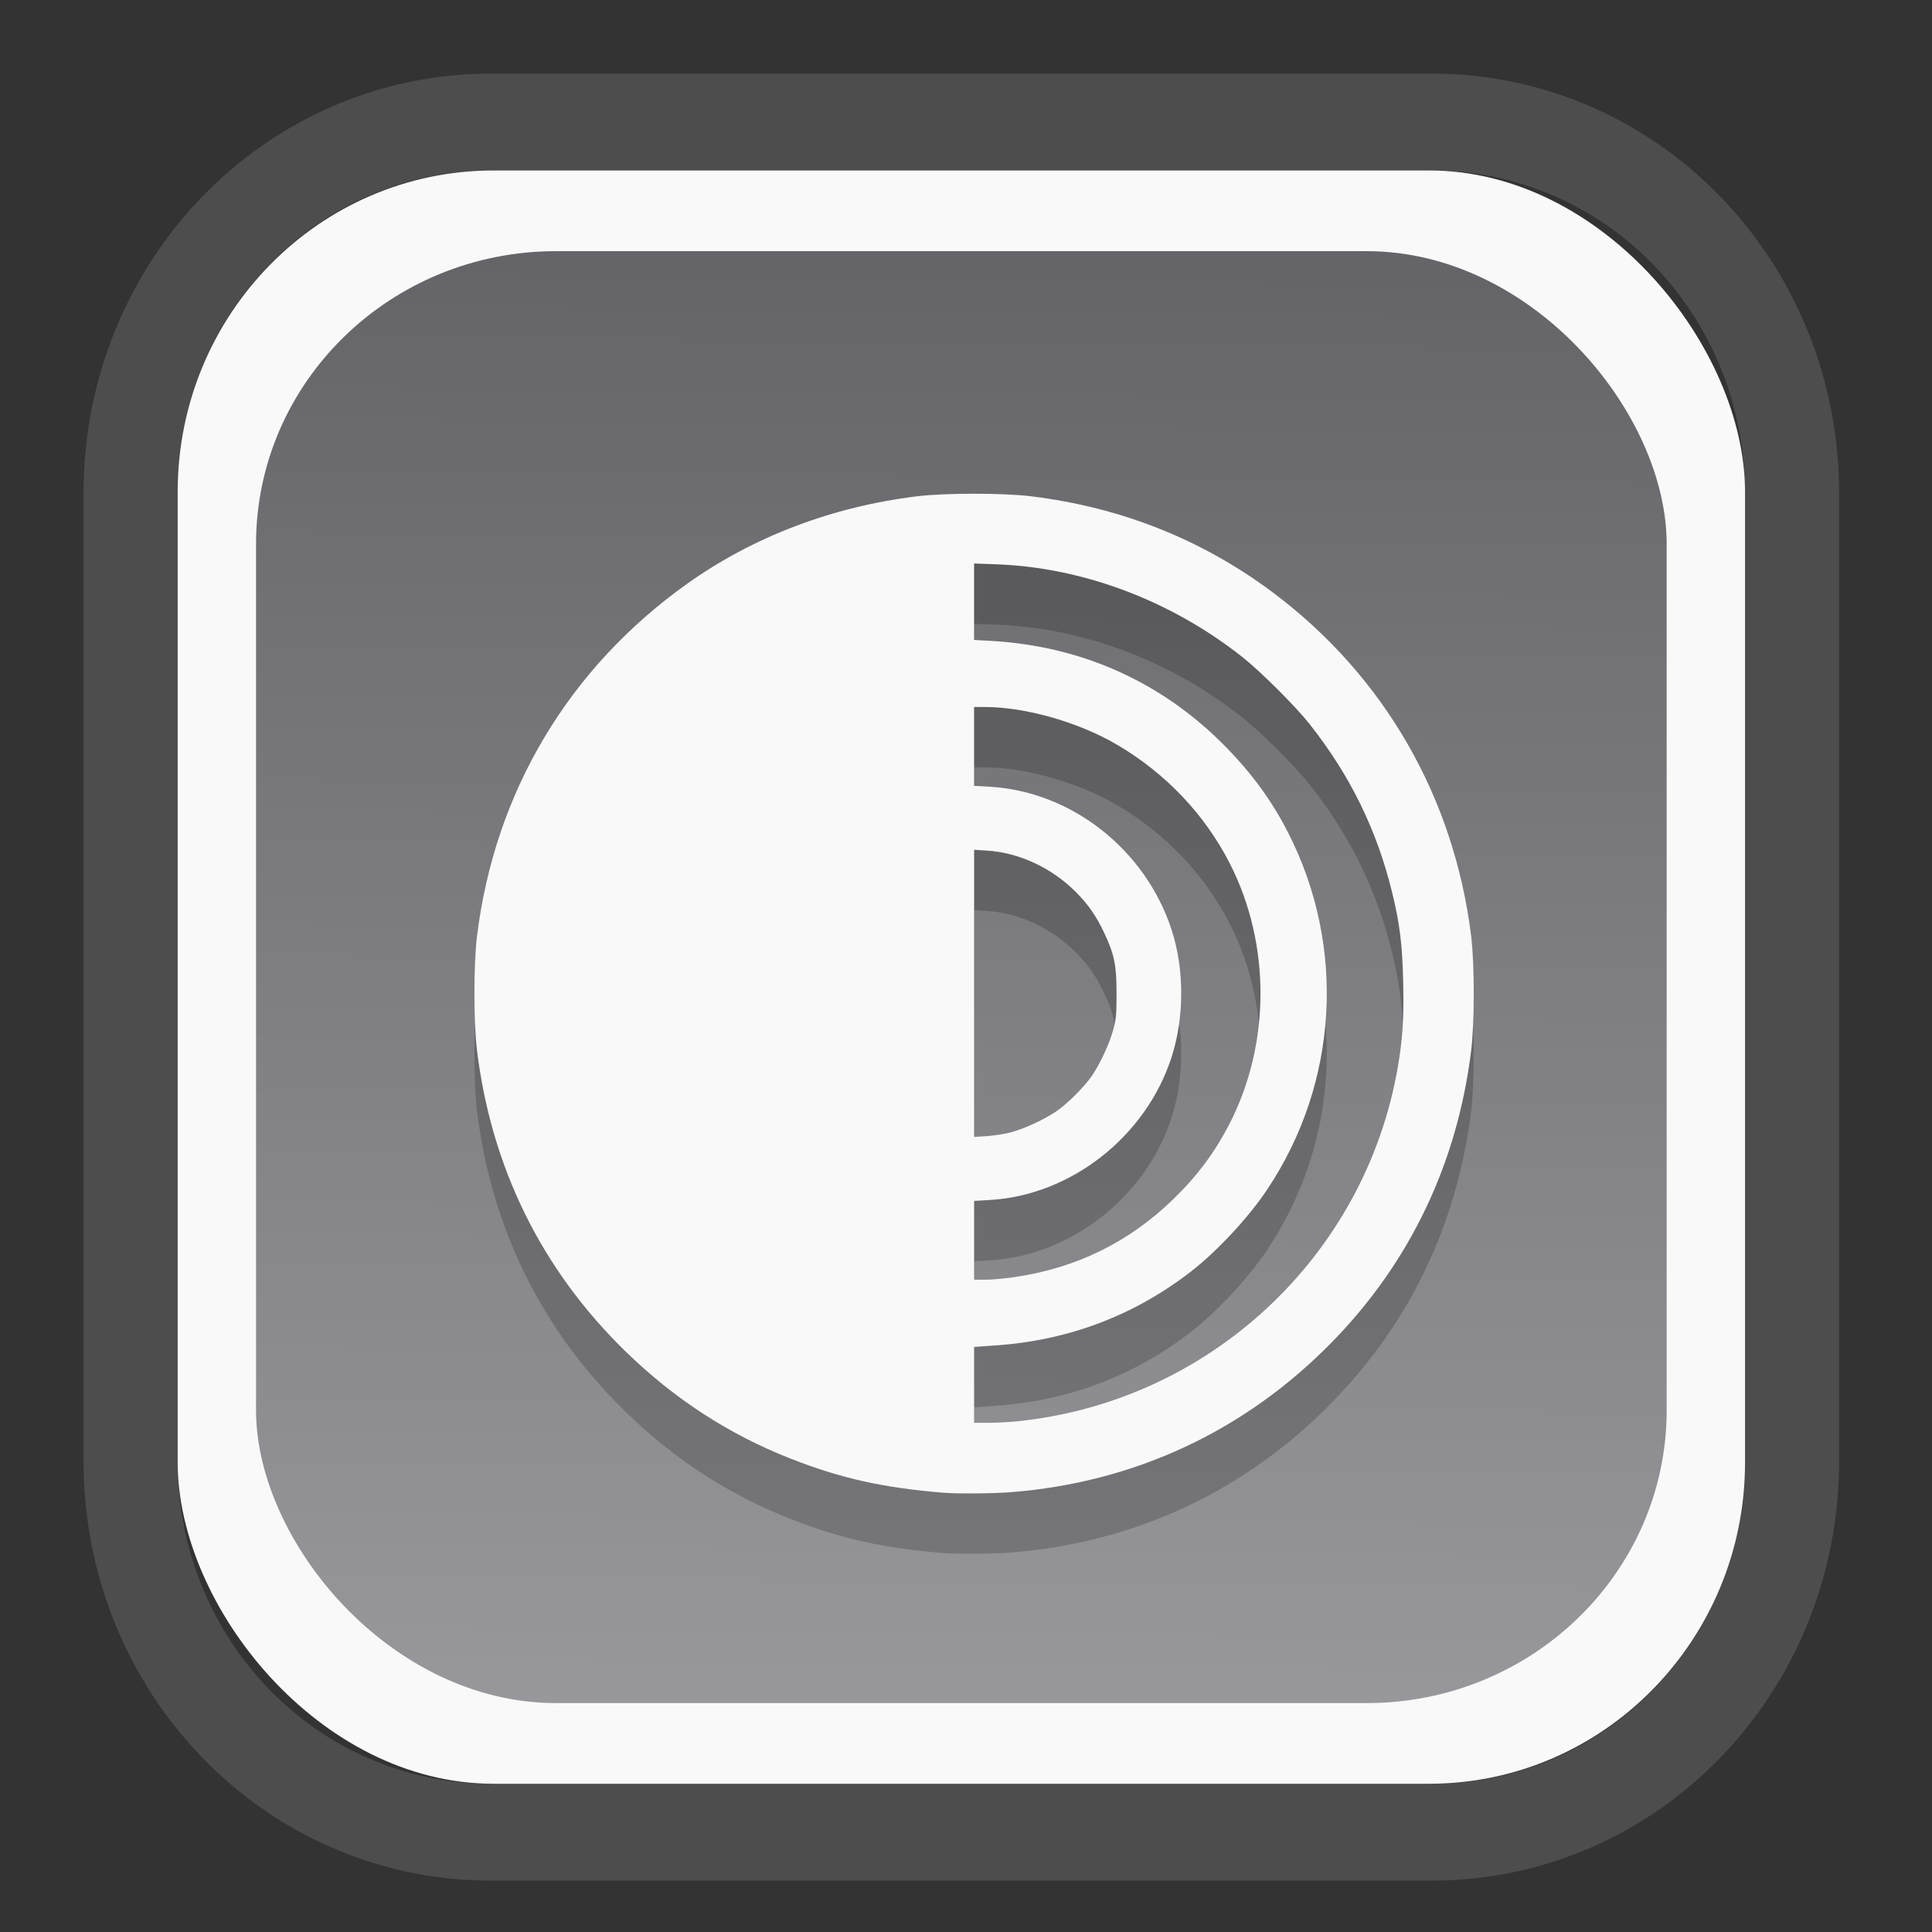 <?xml version="1.0" encoding="UTF-8" standalone="no"?>
<svg
   width="64"
   height="64"
   version="1.1"
   id="svg73"
   sodipodi:docname="Blue.svg"
   inkscape:version="1.3.2 (091e20ef0f, 2023-11-25)"
   xmlns:inkscape="http://www.inkscape.org/namespaces/inkscape"
   xmlns:sodipodi="http://sodipodi.sourceforge.net/DTD/sodipodi-0.dtd"
   xmlns:xlink="http://www.w3.org/1999/xlink"
   xmlns="http://www.w3.org/2000/svg"
   xmlns:svg="http://www.w3.org/2000/svg"
   xmlns:rdf="http://www.w3.org/1999/02/22-rdf-syntax-ns#"
   xmlns:cc="http://creativecommons.org/ns#"
   xmlns:dc="http://purl.org/dc/elements/1.1/">
  <rect width="100%" height="100%" fill="#333333" stroke="none"/>
  <sodipodi:namedview
     pagecolor="#f5f7fa"
     bordercolor="#666666"
     borderopacity="1"
     objecttolerance="10"
     gridtolerance="10"
     guidetolerance="10"
     inkscape:pageopacity="0"
     inkscape:pageshadow="2"
     inkscape:window-width="1377"
     inkscape:window-height="886"
     id="namedview75"
     showgrid="false"
     inkscape:zoom="6.2890624"
     inkscape:cx="47.701864"
     inkscape:cy="46.191305"
     inkscape:window-x="233"
     inkscape:window-y="88"
     inkscape:window-maximized="0"
     inkscape:current-layer="g877"
     inkscape:document-rotation="0"
     inkscape:pagecheckerboard="0"
     inkscape:showpageshadow="2"
     inkscape:deskcolor="#d1d1d1" />
  <defs
     id="defs29">
    <linearGradient
       id="linearGradient5"
       inkscape:collect="always">
      <stop
         style="stop-color:#656468;stop-opacity:1;"
         offset="0"
         id="stop5" />
      <stop
         style="stop-color:#98979b;stop-opacity:1;"
         offset="1"
         id="stop6" />
    </linearGradient>
    <inkscape:path-effect
       effect="powerclip"
       id="path-effect1980"
       is_visible="true"
       lpeversion="1"
       inverse="true"
       flatten="false"
       hide_clip="false"
       message="Use fill-rule evenodd on &lt;b&gt;fill and stroke&lt;/b&gt; dialog if no flatten result after convert clip to paths." />
    <clipPath
       clipPathUnits="userSpaceOnUse"
       id="clipPath1976">
      <rect
         x="9.678"
         y="9.925"
         width="43.343"
         height="44.613"
         rx="8.669"
         ry="8.923"
         fill="url(#linearGradient862)"
         stroke-width="2.968"
         id="rect1978"
         style="display:none;fill:#333333;fill-opacity:1"
         d="m 18.347,9.925 h 26.005 c 4.803,0 8.669,3.98 8.669,8.923 v 26.767 c 0,4.943 -3.866,8.923 -8.669,8.923 h -26.005 c -4.803,0 -8.669,-3.98 -8.669,-8.923 V 18.848 c 0,-4.943 3.866,-8.923 8.669,-8.923 z" />
      <path
         id="lpe_path-effect1980"
         style="fill:#333333;fill-opacity:1"
         class="powerclip"
         d="M 2.076,2.246 H 60.624 V 62.217 H 2.076 Z M 18.347,9.925 c -4.803,0 -8.669,3.98 -8.669,8.923 v 26.767 c 0,4.943 3.866,8.923 8.669,8.923 h 26.005 c 4.803,0 8.669,-3.98 8.669,-8.923 V 18.848 c 0,-4.943 -3.866,-8.923 -8.669,-8.923 z" />
    </clipPath>
    <linearGradient
       inkscape:collect="always"
       xlink:href="#linearGradient5"
       id="linearGradient6"
       x1="33.786"
       y1="12.971"
       x2="33.376"
       y2="52.289"
       gradientUnits="userSpaceOnUse"
       gradientTransform="matrix(1.1,0,0,1.1,-3.185,-3.234)" />
    <linearGradient
       id="d"
       y1="1050.34"
       y2="1038.36"
       gradientUnits="userSpaceOnUse"
       x2="0"
       gradientTransform="matrix(-2.577,0,0,2.581,52,-2661.74)">
      <stop
         stop-color="#c61423"
         id="stop7" />
      <stop
         offset="1"
         stop-color="#dc2b41"
         id="stop8" />
    </linearGradient>
  </defs>
  <g
     id="g877"
     transform="matrix(1.1,0,0,1.1,-3.185,-3.207)">
    <path
       d="m 18.347,7.246 c -6.244,0 -11.271,5.174 -11.271,11.602 v 26.767 c 0,6.427 5.027,11.602 11.271,11.602 h 26.005 c 6.244,0 11.271,-5.174 11.271,-11.602 V 18.848 c 0,-6.427 -5.027,-11.602 -11.271,-11.602 z"
       fill="url(#linearGradient910)"
       stroke-width="3.324"
       id="path33"
       style="fill:#4d4d4d;fill-opacity:1"
       clip-path="url(#clipPath1976)"
       inkscape:path-effect="#path-effect1980"
       inkscape:original-d="m 18.347203,7.2464043 c -6.244452,0 -11.2714308,5.1741617 -11.2714308,11.6016437 v 26.767119 c 0,6.427394 5.0268918,11.601644 11.2714308,11.601644 h 26.005262 c 6.244452,0 11.271431,-5.174161 11.271431,-11.601644 V 18.848048 c 0,-6.427393 -5.026893,-11.6016437 -11.271431,-11.6016437 z"
       transform="matrix(1.089,0,0,1.089,-2.294,-2.759)" />
    <rect
       x="8.246"
       y="8.049"
       width="47.201"
       height="48.584"
       rx="9.512"
       ry="9.678"
       fill="url(#linearGradient862)"
       stroke-width="3.232"
       id="rect35-7"
       style="opacity:1;fill:#f9f9f9;fill-opacity:1" />
    <rect
       x="10.606"
       y="10.479"
       width="42.481"
       height="43.725"
       rx="9.034"
       ry="8.82"
       fill="url(#linearGradient862)"
       stroke-width="2.909"
       id="rect35-7-3"
       style="fill:url(#linearGradient6)" />
    <path
       style="fill:#000000;fill-opacity:1;stroke-width:0.126;opacity:0.2"
       d="m 31.33,49.689 c -1.822,-0.147 -3.104,-0.432 -4.625,-1.03 -1.86,-0.73 -3.506,-1.8 -4.976,-3.233 -2.522,-2.459 -4.037,-5.532 -4.469,-9.062 -0.103,-0.843 -0.103,-2.59 0,-3.432 0.532,-4.344 2.759,-8.079 6.335,-10.624 1.987,-1.414 4.365,-2.318 6.919,-2.63 0.843,-0.103 2.59,-0.103 3.432,0 2.72,0.333 5.166,1.308 7.302,2.912 3.335,2.504 5.44,6.162 5.952,10.341 0.103,0.843 0.103,2.59 0,3.432 -0.416,3.396 -1.838,6.379 -4.19,8.784 -2.618,2.679 -5.948,4.233 -9.69,4.524 -0.516,0.04 -1.586,0.049 -1.99,0.016 z m 2.162,-2.15 c 5.797,-0.574 10.51,-4.949 11.499,-10.672 0.145,-0.838 0.185,-1.483 0.161,-2.565 -0.026,-1.141 -0.105,-1.773 -0.342,-2.73 -0.465,-1.879 -1.266,-3.504 -2.485,-5.044 -0.417,-0.527 -1.47,-1.576 -2.011,-2.004 -2.146,-1.699 -4.797,-2.701 -7.404,-2.796 l -0.68,-0.025 v 1.151 1.151 l 0.513,0.029 c 2.749,0.155 5.182,1.257 7.086,3.212 0.79,0.811 1.372,1.613 1.855,2.557 1.758,3.437 1.517,7.547 -0.63,10.757 -0.564,0.843 -1.508,1.858 -2.294,2.466 -1.705,1.32 -3.671,2.067 -5.849,2.222 l -0.68,0.048 v 1.143 1.143 h 0.414 c 0.228,0 0.609,-0.019 0.848,-0.043 z m -0.026,-4.349 c 1.852,-0.273 3.433,-1.051 4.765,-2.345 0.725,-0.705 1.25,-1.41 1.693,-2.272 1.241,-2.417 1.241,-5.432 0,-7.85 -0.754,-1.468 -1.92,-2.696 -3.372,-3.553 -1.16,-0.684 -2.767,-1.145 -3.997,-1.145 h -0.325 v 1.187 1.187 l 0.471,0.027 c 2.464,0.142 4.684,1.887 5.475,4.302 0.389,1.188 0.389,2.644 -2.37e-4,3.846 -0.773,2.387 -3.026,4.156 -5.474,4.297 l -0.471,0.027 v 1.187 1.187 l 0.345,-1.93e-4 c 0.19,-1.05e-4 0.591,-0.036 0.89,-0.08 z m -0.127,-4.357 c 0.403,-0.107 1,-0.383 1.365,-0.631 0.342,-0.232 0.848,-0.738 1.08,-1.08 0.25,-0.369 0.523,-0.962 0.639,-1.386 0.084,-0.309 0.097,-0.453 0.097,-1.088 0,-0.852 -0.066,-1.174 -0.374,-1.826 -0.242,-0.512 -0.479,-0.853 -0.858,-1.232 -0.724,-0.724 -1.704,-1.18 -2.67,-1.241 l -0.387,-0.025 v 4.324 4.324 l 0.387,-0.025 c 0.213,-0.014 0.538,-0.065 0.722,-0.114 z"
       id="path6-3" />
    <path
       style="fill:#f9f9f9;fill-opacity:1;stroke-width:0.126"
       d="M 31.33,47.871 C 29.508,47.724 28.226,47.439 26.705,46.842 24.845,46.112 23.199,45.042 21.729,43.609 c -2.522,-2.459 -4.037,-5.532 -4.469,-9.062 -0.103,-0.843 -0.103,-2.59 0,-3.432 0.532,-4.344 2.759,-8.079 6.335,-10.624 1.987,-1.414 4.365,-2.318 6.919,-2.63 0.843,-0.103 2.59,-0.103 3.432,0 2.72,0.333 5.166,1.308 7.302,2.912 3.335,2.504 5.44,6.162 5.952,10.341 0.103,0.843 0.103,2.59 0,3.432 -0.416,3.396 -1.838,6.379 -4.19,8.784 -2.618,2.679 -5.948,4.233 -9.69,4.524 -0.516,0.04 -1.586,0.049 -1.99,0.016 z m 2.162,-2.15 c 5.797,-0.574 10.51,-4.949 11.499,-10.672 0.145,-0.838 0.185,-1.483 0.161,-2.565 -0.026,-1.141 -0.105,-1.773 -0.342,-2.73 -0.465,-1.879 -1.266,-3.504 -2.485,-5.044 -0.417,-0.527 -1.47,-1.576 -2.011,-2.004 -2.146,-1.699 -4.797,-2.701 -7.404,-2.796 l -0.68,-0.025 v 1.151 1.151 l 0.513,0.029 c 2.749,0.155 5.182,1.257 7.086,3.212 0.79,0.811 1.372,1.613 1.855,2.557 1.758,3.437 1.517,7.547 -0.63,10.757 -0.564,0.843 -1.508,1.858 -2.294,2.466 -1.705,1.32 -3.671,2.067 -5.849,2.222 l -0.68,0.048 v 1.143 1.143 h 0.414 c 0.228,0 0.609,-0.019 0.848,-0.043 z m -0.026,-4.349 c 1.852,-0.273 3.433,-1.051 4.765,-2.345 0.725,-0.705 1.25,-1.41 1.693,-2.272 1.241,-2.417 1.241,-5.432 0,-7.85 -0.754,-1.468 -1.92,-2.696 -3.372,-3.553 -1.16,-0.684 -2.767,-1.145 -3.997,-1.145 h -0.325 v 1.187 1.187 l 0.471,0.027 c 2.464,0.142 4.684,1.887 5.475,4.302 0.389,1.188 0.389,2.644 -2.37e-4,3.846 -0.773,2.387 -3.026,4.156 -5.474,4.297 l -0.471,0.027 v 1.187 1.187 l 0.345,-1.93e-4 c 0.19,-1.05e-4 0.591,-0.036 0.89,-0.08 z m -0.127,-4.357 c 0.403,-0.107 1,-0.383 1.365,-0.631 0.342,-0.232 0.848,-0.738 1.08,-1.08 0.25,-0.369 0.523,-0.962 0.639,-1.386 0.084,-0.309 0.097,-0.453 0.097,-1.088 0,-0.852 -0.066,-1.174 -0.374,-1.826 -0.242,-0.512 -0.479,-0.853 -0.858,-1.232 -0.724,-0.724 -1.704,-1.18 -2.67,-1.241 l -0.387,-0.025 v 4.324 4.324 l 0.387,-0.025 c 0.213,-0.014 0.538,-0.065 0.722,-0.114 z"
       id="path6" />
    <path
       style="fill:#f5f7fa;stroke-width:0.204;fill-opacity:1"
       d=""
       id="path3" />
  </g>
</svg>
